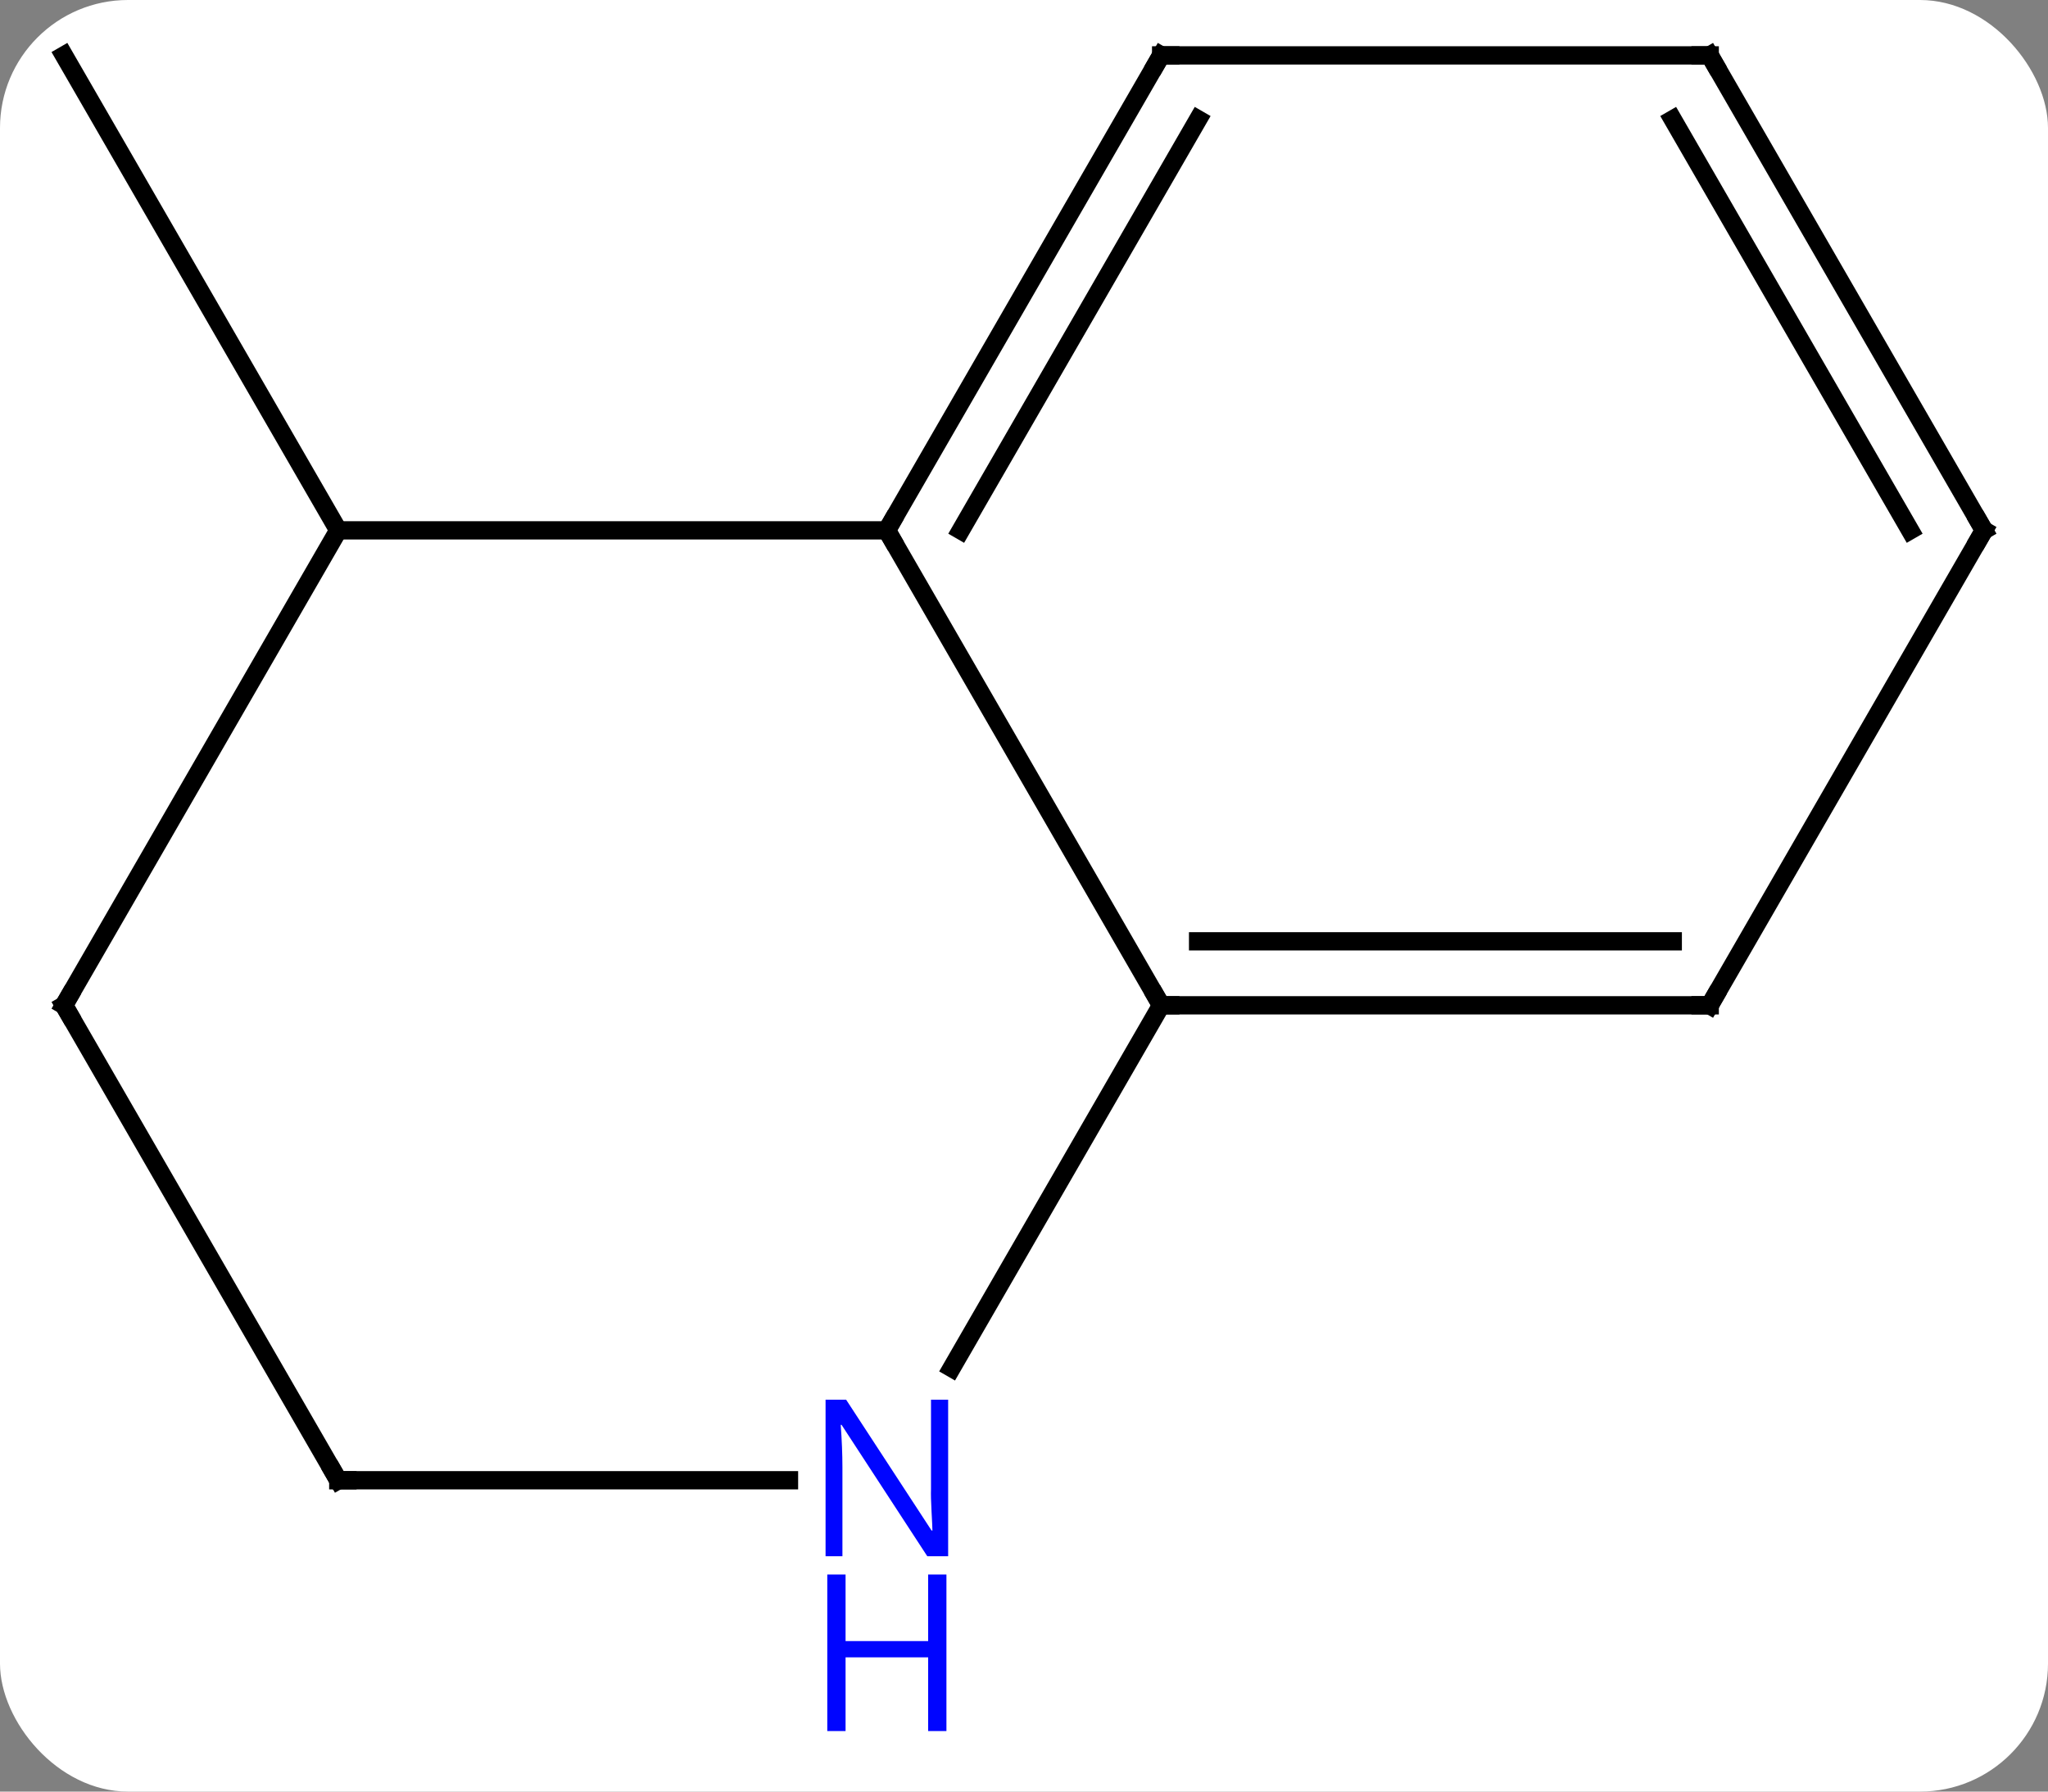 <svg width="112" viewBox="0 0 112 98" style="fill-opacity:1; color-rendering:auto; color-interpolation:auto; text-rendering:auto; stroke:black; stroke-linecap:square; stroke-miterlimit:10; shape-rendering:auto; stroke-opacity:1; fill:black; stroke-dasharray:none; font-weight:normal; stroke-width:1; font-family:'Open Sans'; font-style:normal; stroke-linejoin:miter; font-size:12; stroke-dashoffset:0; image-rendering:auto;" height="98" class="cas-substance-image" xmlns:xlink="http://www.w3.org/1999/xlink" xmlns="http://www.w3.org/2000/svg"><rect x="0" y="0" width="112" height="98" fill="#808080" stroke="none"/><svg class="cas-substance-single-component"><rect y="0" x="0" width="112" stroke="none" ry="7" rx="7" height="98" fill="white" class="cas-substance-group"/><svg y="0" x="0" width="112" viewBox="0 0 112 98" style="fill:black;" height="98" class="cas-substance-single-component-image"><svg><g><g transform="translate(56,42)" style="text-rendering:geometricPrecision; color-rendering:optimizeQuality; color-interpolation:linearRGB; stroke-linecap:butt; image-rendering:optimizeQuality;"><line y2="-12.99" y1="-38.97" x2="-37.5" x1="-52.5" style="fill:none;"/><line y2="-12.99" y1="12.99" x2="-7.5" x1="7.5" style="fill:none;"/><line y2="32.832" y1="12.99" x2="-3.956" x1="7.5" style="fill:none;"/><line y2="12.99" y1="12.99" x2="37.5" x1="7.5" style="fill:none;"/><line y2="9.49" y1="9.49" x2="35.479" x1="9.521" style="fill:none;"/><line y2="-12.99" y1="-12.99" x2="-37.5" x1="-7.5" style="fill:none;"/><line y2="-38.97" y1="-12.99" x2="7.5" x1="-7.5" style="fill:none;"/><line y2="-35.47" y1="-12.99" x2="9.521" x1="-3.458" style="fill:none;"/><line y2="38.97" y1="38.97" x2="-37.5" x1="-12.852" style="fill:none;"/><line y2="-12.99" y1="12.99" x2="52.5" x1="37.5" style="fill:none;"/><line y2="12.99" y1="-12.99" x2="-52.5" x1="-37.5" style="fill:none;"/><line y2="-38.97" y1="-38.97" x2="37.5" x1="7.5" style="fill:none;"/><line y2="12.99" y1="38.97" x2="-52.5" x1="-37.5" style="fill:none;"/><line y2="-38.97" y1="-12.99" x2="37.5" x1="52.5" style="fill:none;"/><line y2="-35.47" y1="-12.99" x2="35.479" x1="48.459" style="fill:none;"/><path style="fill:none; stroke-miterlimit:5;" d="M8 12.99 L7.5 12.99 L7.25 12.557"/><path style="fill:none; stroke-miterlimit:5;" d="M-7.25 -13.423 L-7.5 -12.99 L-7.25 -12.557"/></g><g transform="translate(56,42)" style="stroke-linecap:butt; fill:rgb(0,5,255); text-rendering:geometricPrecision; color-rendering:optimizeQuality; image-rendering:optimizeQuality; font-family:'Open Sans'; stroke:rgb(0,5,255); color-interpolation:linearRGB; stroke-miterlimit:5;"><path style="stroke:none;" d="M-4.148 43.126 L-5.289 43.126 L-9.977 35.939 L-10.023 35.939 Q-9.93 37.204 -9.93 38.251 L-9.93 43.126 L-10.852 43.126 L-10.852 34.564 L-9.727 34.564 L-5.055 41.72 L-5.008 41.72 Q-5.008 41.564 -5.055 40.704 Q-5.102 39.845 -5.086 39.47 L-5.086 34.564 L-4.148 34.564 L-4.148 43.126 Z"/><path style="stroke:none;" d="M-4.242 52.689 L-5.242 52.689 L-5.242 48.657 L-9.758 48.657 L-9.758 52.689 L-10.758 52.689 L-10.758 44.126 L-9.758 44.126 L-9.758 47.767 L-5.242 47.767 L-5.242 44.126 L-4.242 44.126 L-4.242 52.689 Z"/><path style="fill:none; stroke:black;" d="M37 12.99 L37.5 12.99 L37.75 12.557"/><path style="fill:none; stroke:black;" d="M7.25 -38.537 L7.5 -38.97 L8 -38.97"/><path style="fill:none; stroke:black;" d="M-37 38.97 L-37.5 38.97 L-37.75 38.537"/><path style="fill:none; stroke:black;" d="M52.25 -12.557 L52.5 -12.99 L52.25 -13.423"/><path style="fill:none; stroke:black;" d="M-52.25 12.557 L-52.5 12.99 L-52.25 13.423"/><path style="fill:none; stroke:black;" d="M37 -38.97 L37.5 -38.97 L37.75 -38.537"/></g></g></svg></svg></svg></svg>